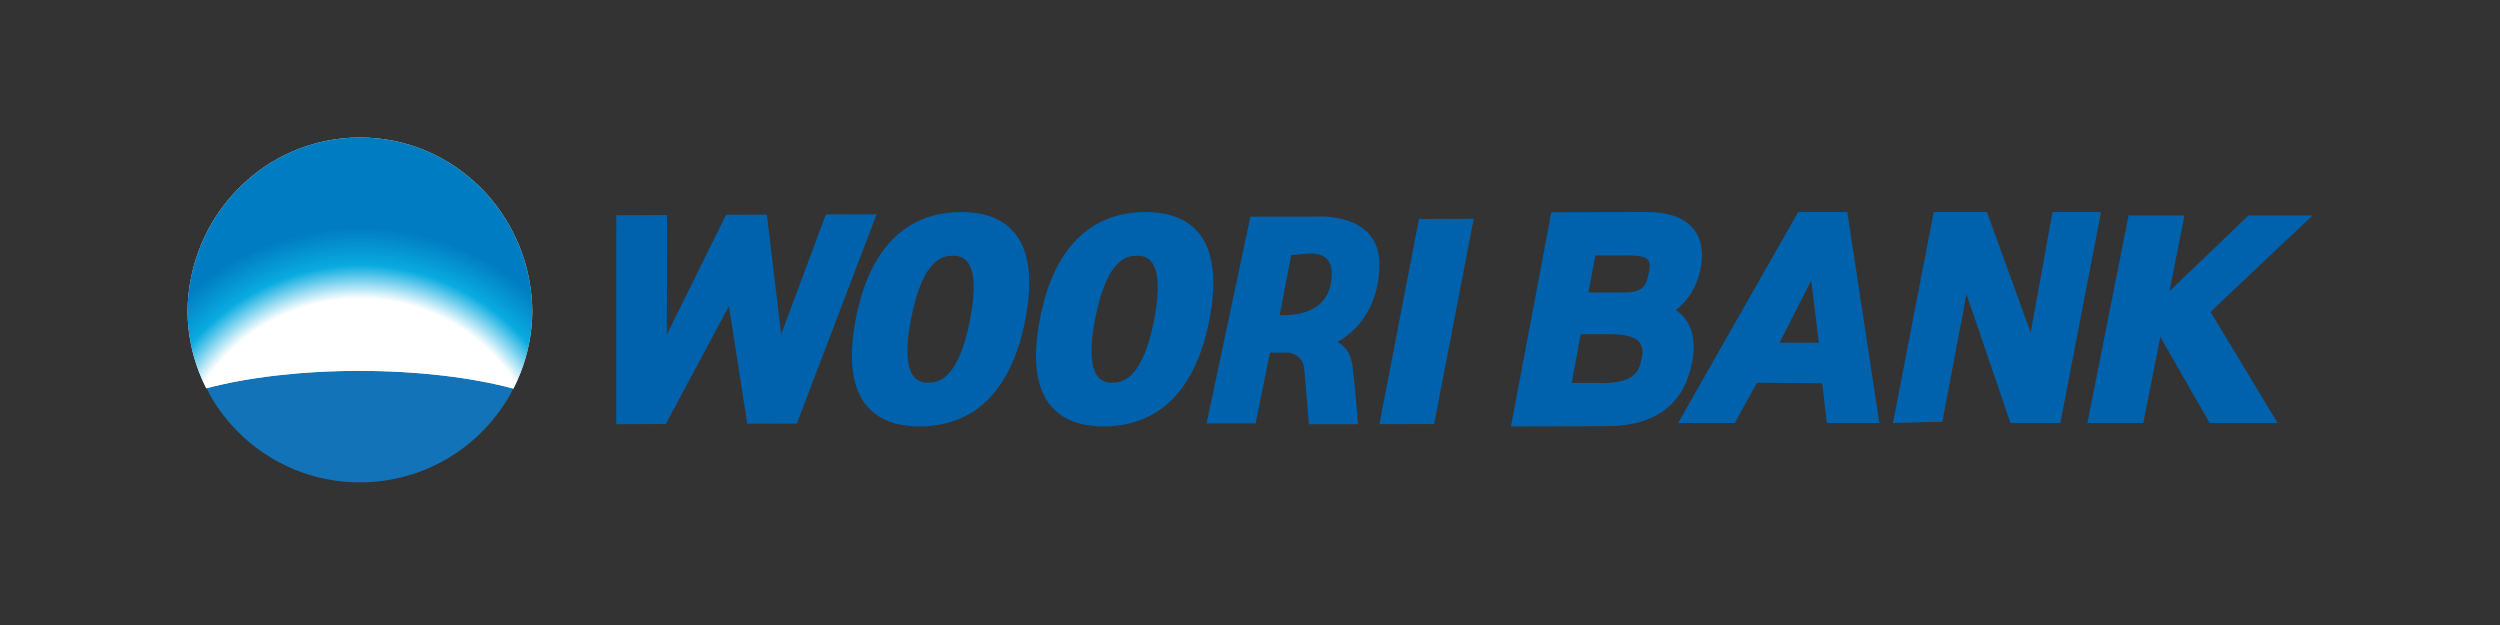 <svg xmlns="http://www.w3.org/2000/svg" viewBox="0 0 200 50">
	<rect x="0" y="0" width="200" height="50" fill="#333333" stroke="none"/>
	<path fill="#0062AC" d="m70.128 17.143-4.06.015-3.575 9.587-1.145-9.57-3.261.012-4.742 9.591.022-9.574-4.061.014-.008 16.717 3.964-.013 5.053-9.434 1.465 9.409 3.966-.012 6.381-16.742Zm7.486 8.387c-.966 5.074-2.749 5.082-3.334 5.082-.587.005-2.365.012-1.403-5.066.965-5.077 2.747-5.082 3.333-5.085.586-.003 2.369-.006 1.404 5.069Zm4.423-.016c1.347-7.086-2.064-8.562-5.163-8.55-3.097.009-7.074 1.514-8.419 8.599-1.347 7.085 2.062 8.559 5.159 8.551 3.098-.013 7.073-1.513 8.423-8.599Zm10.304.016c-.966 5.074-2.748 5.082-3.335 5.085-.586.003-2.366.009-1.402-5.069.963-5.077 2.747-5.082 3.332-5.085.586-.003 2.368-.006 1.405 5.069Zm4.422-.016c1.346-7.086-2.063-8.562-5.161-8.55-3.097.009-7.071 1.516-8.421 8.599-1.346 7.085 2.065 8.559 5.16 8.551 3.098-.012 7.073-1.513 8.422-8.599Zm5.615-.318.921-4.798c.175 0 .391-.023.627-.047 1.203-.128 2.931-.312 2.562 2.212-.44 3.02-4.11 2.634-4.11 2.634Zm5.822 4.092c-.099-.607-.292-1.456-1.213-1.922 2.028-1.137 3.367-3.352 3.367-6.215 0-4.238-5.067-3.818-5.067-3.818h-5.254l-3.506 16.532h3.92l1.15-5.65h1.53c.47.084 1.118.363 1.207 1.29.151 1.488.377 4.43.377 4.43h3.939s-.106-1.228-.218-2.432c-.091-.979-.187-1.941-.231-2.214Zm5.32-11.773-3.166 16.419 4.377-.011 3.165-16.423-4.376.015Zm63.323 7.434L185 17.237h-5.118l-6.328 6.069 1.205-6.069h-4.471l-3.296 16.605h4.469l1.364-6.886 3.95 6.886h5.436l-5.369-8.891Zm-46.726-4.519c1.883-.009 1.99.371 1.78 1.461-.205 1.071-.563 1.427-1.749 1.506h-3.075l.561-2.967h2.483Zm-1.228 6.309c2.82-.012 2.569 1.295 2.434 2.003-.208 1.097-.723 1.774-2.618 1.887v.007h-.094l-.235.007-.218.001-.189.004v-.012h-2.238l.732-3.898h2.426Zm5.174-1.938c1.056-.816 1.729-1.948 1.995-3.371.531-2.806-1.067-4.474-4.273-4.466l-7.677.018-3.23 17.131 7.673-.018c3.887-.012 6.186-1.748 6.828-5.152.359-1.898-.11-3.342-1.316-4.143Zm11.444 2.622-3.147-.007 2.539-4.975.608 4.982Zm2.278-10.459h-3.934l-9.602 16.877h4.528l1.782-3.218 5.217.037.369 3.18h4.202l-2.562-16.877Zm20.298 0h-3.883l-1.744 9.647-3.503-9.647h-4.255l-3.259 16.877 3.948-.101 1.93-10.216 3.521 10.317h3.986l3.259-16.877Z"/>
	<path fill="#1273B8" d="M17.224 32.308c1.735 2.667 4.367 4.695 7.468 5.66 1.296.403 2.674.62 4.102.62 5.208 0 9.742-2.886 12.09-7.147.074-.137.144-.275.213-.415-3.273-.861-7.602-1.386-12.35-1.386-4.702 0-8.994.515-12.255 1.362.22.449.465.885.733 1.306Z"/>
	<path fill="#D9D9D9" d="M41.099 31.033c-.009.018-.018.036-.028.055-3.292-.883-7.606-1.418-12.332-1.418-4.68 0-8.958.526-12.237 1.393-.217-.425-.413-.862-.586-1.311-.578-1.5-.901-3.127-.917-4.828.07-7.691 6.202-13.907 13.763-13.924h.031c.952 0 1.882.097 2.78.28 6.245 1.302 10.952 6.909 11.013 13.643-.016 1.725-.348 3.374-.942 4.893h0c-.162.416-.344.821-.545 1.216h-0Z"/>
    <radialGradient id="gr" cx="0" cy="0" r="1" gradientTransform="matrix(0 -34.671 35.056 0 28.793 38.588)" gradientUnits="userSpaceOnUse">
		<stop offset=".424" stop-color="#fff"/>
		<stop offset=".501" stop-color="#09ABE0"/>
		<stop offset=".588" stop-color="#007CC2"/>
    </radialGradient>
	<path fill="url(#gr)" d="M41.099 31.033c-.009.018-.018.036-.028.055-3.292-.883-7.606-1.418-12.332-1.418-4.68 0-8.958.526-12.237 1.393-.217-.425-.413-.862-.586-1.311-.578-1.5-.901-3.127-.917-4.828.07-7.691 6.202-13.907 13.763-13.924h.031c.952 0 1.882.097 2.78.28 6.245 1.302 10.952 6.909 11.013 13.643-.016 1.725-.348 3.374-.942 4.893h0c-.162.416-.344.821-.545 1.216h-0Z"/>
</svg>